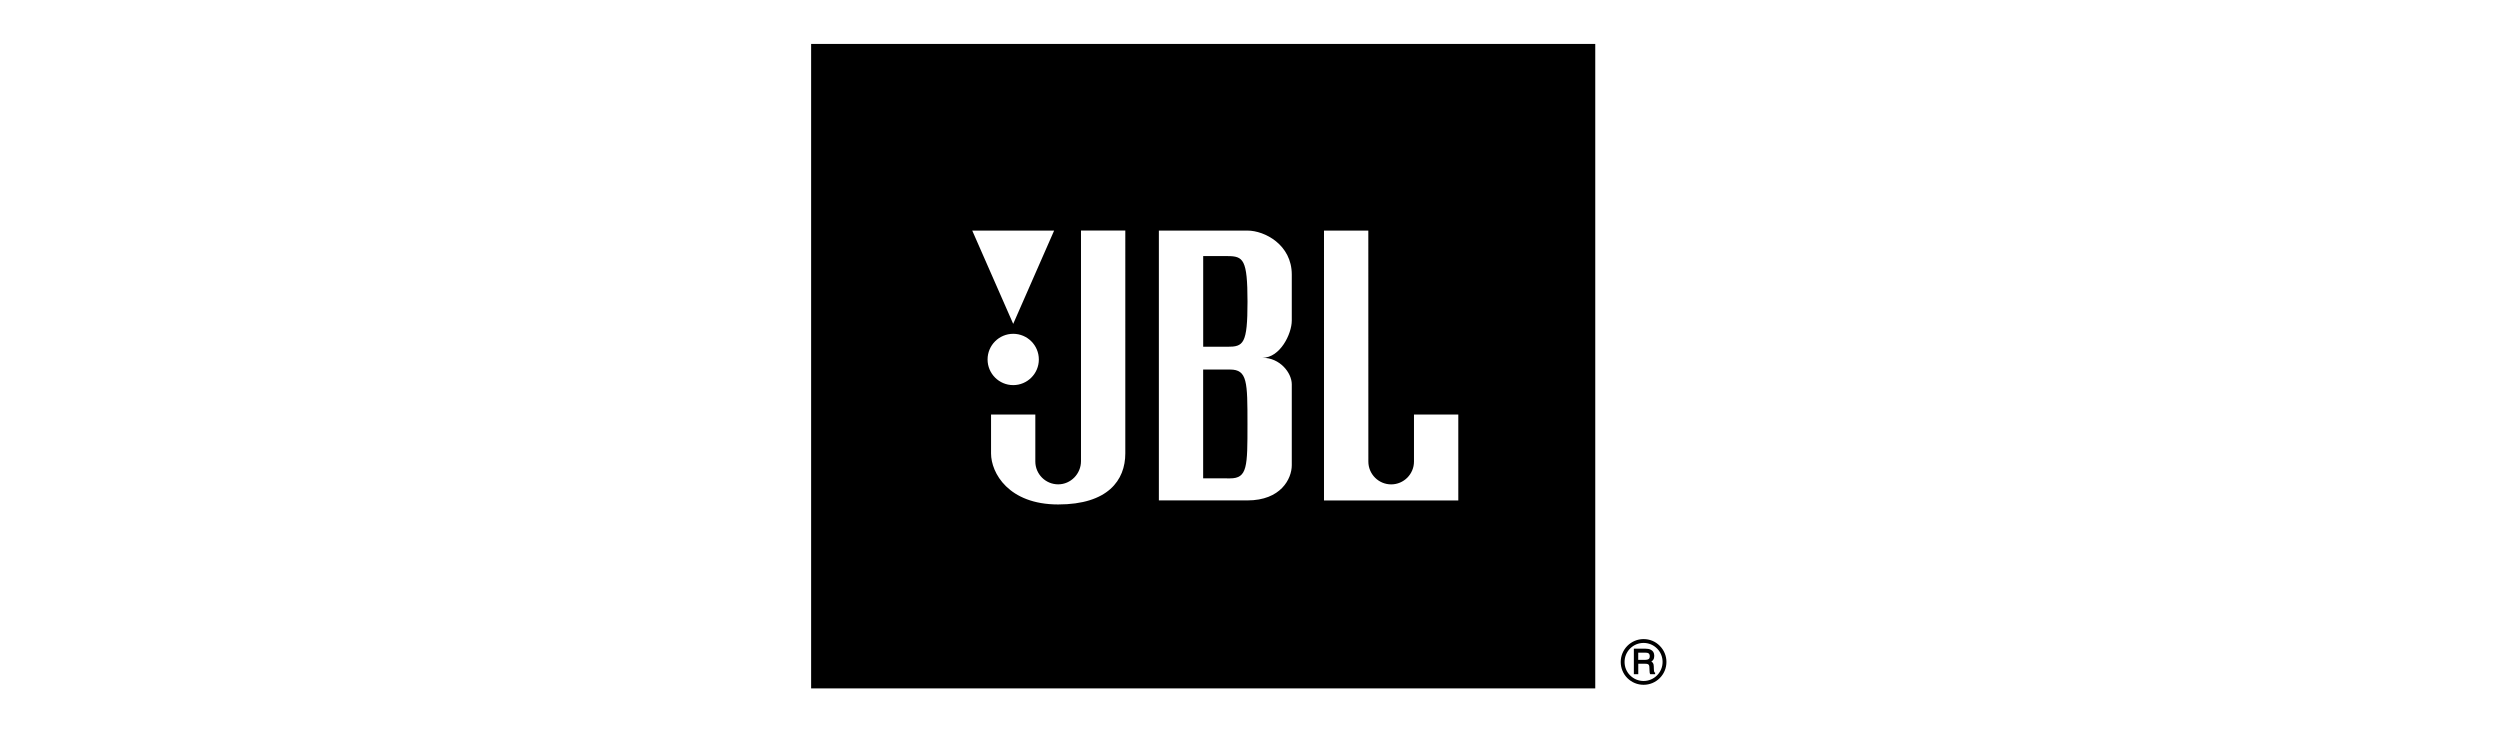 <?xml version="1.0" encoding="utf-8"?>
<!-- Generator: Adobe Illustrator 25.0.0, SVG Export Plug-In . SVG Version: 6.00 Build 0)  -->
<svg version="1.1" xmlns="http://www.w3.org/2000/svg" xmlns:xlink="http://www.w3.org/1999/xlink" x="0px" y="0px"
	 viewBox="0 0 611.5 179.14" style="enable-background:new 0 0 611.5 179.14;" xml:space="preserve">
<style type="text/css">
	.st0{fill:#050033;}
	.st1{fill:#000000;}
	.st2{fill:#000000;stroke:#000000;stroke-width:0.188;}
	.st3{fill-rule:evenodd;clip-rule:evenodd;fill:#000000;}
</style>
<g id="Fond">
</g>
<g id="Logos">
	<g>
		<g>
			<path class="st3" d="M300.87,90.39h-6.58v26.61l6.58,0.01c4.26,0,4.26-2.89,4.26-13.24C305.13,93.43,305.13,90.39,300.87,90.39z"
				/>
			<path class="st3" d="M300.21,62.64h-5.91v22.17l5.91,0.01c3.94,0,4.93-0.67,4.93-11.02C305.13,63.46,304.15,62.64,300.21,62.64z"
				/>
			<path class="st3" d="M198.4,10.75v157.63H390.2V10.75H198.4z M257.84,56.4l-10.01,22.82L237.81,56.4H257.84z M247.83,81.65
				c3.46,0,6.27,2.81,6.27,6.28c0,3.46-2.81,6.27-6.27,6.27c-3.46,0-6.27-2.81-6.27-6.27C241.56,84.46,244.37,81.65,247.83,81.65z
				 M275.25,110.91c0,6.57-4.27,12.48-16.42,12.48c-12.15,0-16.42-7.72-16.42-12.48v-9.52h10.83v11.49c0,3.08,2.5,5.59,5.59,5.59
				c3.08,0,5.58-2.58,5.58-5.67l0-56.41h10.84V110.91z M315.97,78.4c0,3.29-2.87,9.11-7.15,9.11c4.27,0,7.15,3.7,7.15,6.49v19.78
				c0,3.36-2.71,8.62-10.84,8.62h-21.67V56.4h21.67c4.19,0,10.84,3.45,10.84,10.76V78.4z M356.69,122.41h-32.84V56.4h10.84
				l0.01,56.49c0,3.08,2.5,5.59,5.58,5.59c3.08,0,5.58-2.51,5.58-5.59l0-11.49h10.84V122.41z"/>
		</g>
		<path class="st1" d="M402.02,167.5c1.49,0,2.9-0.58,3.95-1.63c1.06-1.06,1.64-2.46,1.64-3.96c0-1.49-0.58-2.89-1.64-3.95
			c-1.05-1.07-2.46-1.64-3.95-1.64c-3.09,0-5.59,2.52-5.59,5.59c0,1.5,0.58,2.91,1.63,3.96C399.12,166.92,400.52,167.5,402.02,167.5
			L402.02,167.5z M397.37,161.91c0-1.24,0.48-2.41,1.36-3.29c0.88-0.88,2.05-1.36,3.29-1.36c1.24,0,2.41,0.48,3.29,1.36
			c0.88,0.88,1.36,2.04,1.36,3.29c0,2.57-2.08,4.66-4.65,4.66c-1.24,0-2.41-0.49-3.29-1.37
			C397.84,164.32,397.37,163.16,397.37,161.91"/>
		<path class="st1" d="M404.77,164.51c-0.08-0.03-0.14-0.13-0.18-0.28c-0.03-0.1-0.05-0.26-0.05-0.48l-0.03-0.8
			c-0.01-0.38-0.09-0.65-0.22-0.82c-0.1-0.13-0.23-0.22-0.37-0.31c0.18-0.13,0.36-0.27,0.47-0.45c0.16-0.25,0.24-0.57,0.24-0.95
			c0-0.75-0.31-1.26-0.92-1.53c-0.31-0.15-0.71-0.22-1.18-0.22h-2.89v6.23h1.08v-2.55h1.69c0.31,0,0.54,0.04,0.67,0.1
			c0.22,0.11,0.34,0.33,0.35,0.66l0.05,0.99c0.01,0.25,0.02,0.4,0.04,0.49c0.02,0.1,0.04,0.17,0.08,0.24l0.04,0.07h1.2v-0.36
			L404.77,164.51L404.77,164.51z M403.53,160.5c0,0.35-0.09,0.58-0.27,0.71c-0.2,0.13-0.47,0.19-0.82,0.19h-1.73v-1.75h1.84
			c0.25,0,0.45,0.03,0.59,0.1C403.41,159.88,403.53,160.13,403.53,160.5"/>
	</g>
</g>
</svg>
